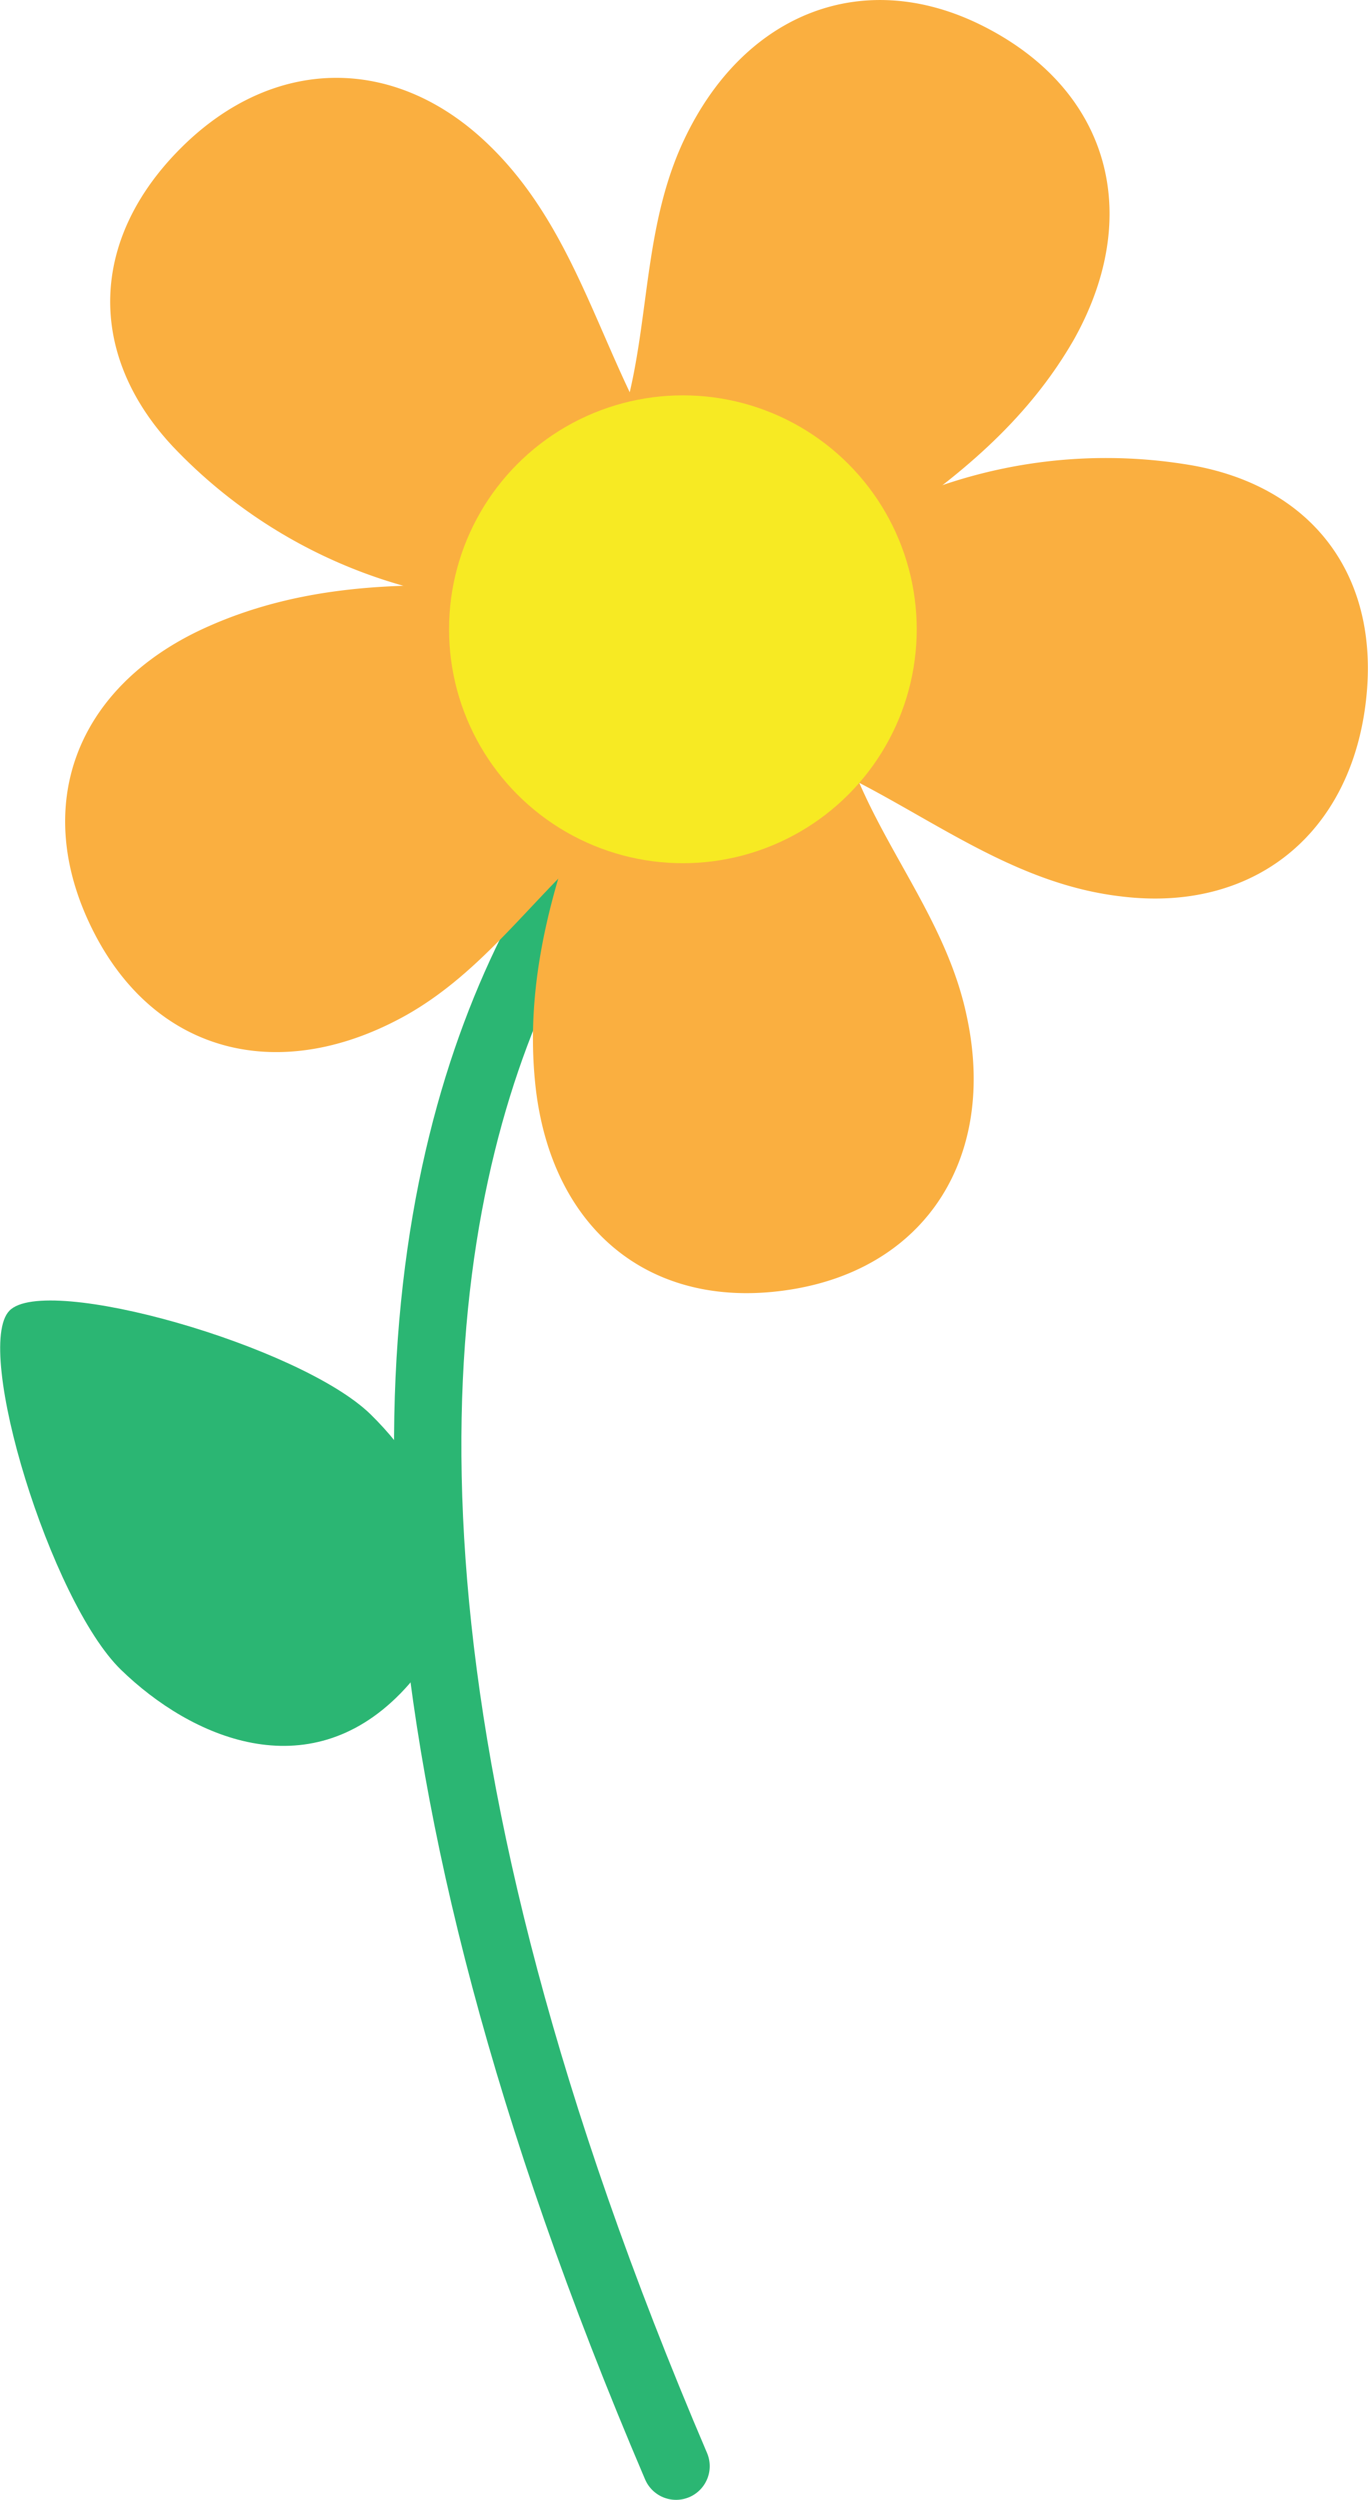 <svg id="Layer_1" data-name="Layer 1" xmlns="http://www.w3.org/2000/svg" viewBox="0 0 80.03 146.19">
  <defs>
    <style>
      .cls-1 {
        fill: none;
        stroke: #2bb673;
        stroke-linecap: round;
        stroke-linejoin: round;
        stroke-width: 3.94px;
      }

      .cls-2 {
        fill: #faaf40;
      }

      .cls-3 {
        fill: #f7ea23;
      }

      .cls-4 {
        fill: #2bb673;
      }
    </style>
  </defs>
  <title>OrangeFlower-head_spins-1</title>
  <g>
    <path class="cls-1" d="M1621.91,1000.67s-41.42,21.11-5.69,104.75" transform="translate(-1576.67 -961.2)"/>
    <g>
      <path class="cls-2" d="M1634.39,962.83c-7.1-3.71-14.24-.91-17.75,6.65-2.18,4.7-2,9.8-3.13,14.66l0,0c-2.4-5.06-4.08-10.5-8.33-14.55-5.41-5.17-12.48-5.14-17.89.23s-5.54,12.11-.51,17.49a29.67,29.67,0,0,0,17,8.91,16.76,16.76,0,0,1,9.89-9.12c0-1-.09-2-.14-3,0,1,.09,2,.14,3a7.35,7.35,0,0,1,.82-.07c5.53-.82,9.94,1.35,13.78,5.09,4.46-3,8.51-6.32,11.24-11.09C1643.54,973.81,1641.61,966.59,1634.39,962.83Z" transform="translate(-1576.67 -961.2)"/>
      <path class="cls-2" d="M1623,1036.6c7.91-1.29,12-7.81,10.22-16-1.07-5.07-4.27-9-6.28-13.62h0c5,2.61,9.57,6,15.39,6.65,7.43.89,13.08-3.37,14.18-10.91s-2.83-13-10.07-14.3a29.66,29.66,0,0,0-18.92,3,16.77,16.77,0,0,1-2.44,13.23l1.89,2.3-1.89-2.3c-.2.19-.41.37-.63.55-3.92,4-8.76,4.88-14.08,4.19-1.78,5-3,10.15-2.34,15.61C1609.07,1033.3,1614.94,1037.92,1623,1036.6Z" transform="translate(-1576.67 -961.2)"/>
      <path class="cls-2" d="M1613.17,1008.07l-1.62,2.5,1.62-2.5a7.45,7.45,0,0,1-.71-.43c-5-2.55-7.29-6.89-8.23-12.17-5.35-.18-10.59.18-15.59,2.46-7.56,3.45-10.19,10.44-6.52,17.71s11,9,18.29,4.94c4.52-2.54,7.35-6.79,11.1-10.09a.13.13,0,0,0,0,0" transform="translate(-1576.67 -961.2)"/>
      <circle class="cls-3" cx="39.95" cy="36.8" r="13.68"/>
    </g>
    <path class="cls-4" d="M1598.34,1043.9c-4.12-4-19-8.24-21.12-6.05s2.41,17,6.53,21,10.91,6.94,16.35,1.38S1602.46,1047.93,1598.34,1043.9Z" transform="translate(-1576.67 -961.2)"/>
  </g>
</svg>
